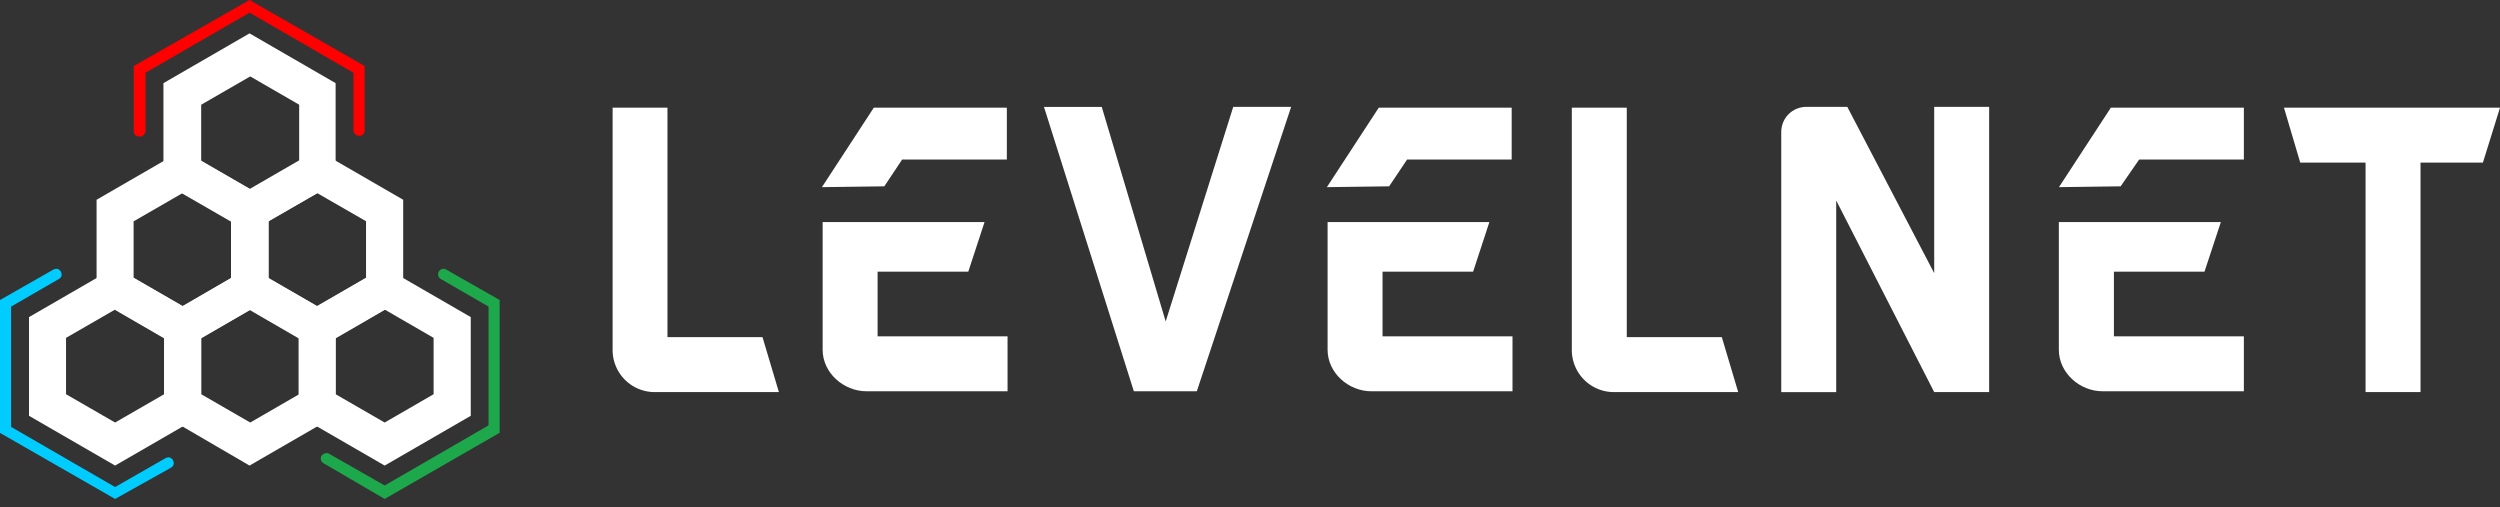 <svg xmlns="http://www.w3.org/2000/svg" xmlns:xlink="http://www.w3.org/1999/xlink" width="212" height="43" viewBox="0 0 212 43"><rect x="0" y="0" width="212" height="43" fill="#333333" stroke="none"/><defs><path id="vqb8a" d="M313.47 32.52a.5.5 0 0 1-.5-.5v-4.85l-8.81-5.1-8.82 5.1v4.91a.5.5 0 0 1-.5.5c-.32 0-.5-.18-.5-.5V26.6l9.82-5.6 9.76 5.6v5.48c0 .25-.2.44-.45.44z"/><path id="vqb8b" d="M292.76 63.31l-9.76-5.6V46.44l4.53-2.58c.26-.13.5-.07.63.18.13.26.07.5-.19.63L283.94 47v10.2l8.82 5.1 4.28-2.45c.25-.13.5-.06.63.19s.06.5-.19.63z"/><path id="vqb8c" d="M315.62 63.31l-5.17-3.02c-.25-.13-.31-.44-.19-.63.13-.19.44-.31.63-.19l4.73 2.7 8.81-5.1V47l-4.03-2.33c-.25-.12-.31-.44-.19-.63.13-.25.44-.31.63-.18l4.53 2.58V57.7z"/><path id="vqb8d" d="M347.66 49.59l1.39 4.66h-10.52a3.57 3.57 0 0 1-3.58-3.53V30.13h4.65v19.46z"/><path id="vqb8e" d="M366.49 39.83l-1.38 4.21h-7.69v5.48h11.02v4.66h-11.96c-1.95 0-3.72-1.57-3.72-3.52V39.83z"/><path id="vqb8f" d="M381.85 48.26l5.73-18.2h4.91l-8 24.12h-5.34l-7.62-24.11h4.9z"/><path id="vqb8g" d="M429.01 49.59l1.39 4.66h-10.52a3.57 3.57 0 0 1-3.59-3.53V30.13h4.66v19.46z"/><path id="vqb8h" d="M451.68 30.13v24.12h-4.66L438.71 38v16.25h-4.66V32.2c0-1.2.95-2.14 2.14-2.14h3.46l7.37 14.1v-14.1h4.66z"/><path id="vqb8i" d="M493.55 34.79h-5.29v19.46h-4.66V34.79h-5.54l-1.38-4.66H495z"/><path id="vqb8j" d="M357.99 36.8l-5.29.07 4.4-6.74h11.28v4.4h-8.88z"/><path id="vqb8k" d="M409.3 39.83l-1.38 4.21h-7.68v5.48h11.02v4.66h-11.97c-1.95 0-3.71-1.57-3.71-3.52V39.83z"/><path id="vqb8l" d="M400.8 36.8l-5.28.07 4.4-6.74h11.27v4.4h-8.87z"/><path id="vqb8m" d="M471.33 39.83l-1.39 4.21h-7.68v5.48h11.02v4.66H461.3c-1.95 0-3.71-1.57-3.71-3.52V39.83z"/><path id="vqb8n" d="M462.83 36.8l-5.23.07 4.4-6.74h11.28v4.4h-8.88z"/><path id="vqb8o" d="M304.16 40.7l-7.3-4.21v-8.44l7.3-4.22 7.3 4.22v8.44zm-4.1-6.04l4.16 2.4 4.15-2.4v-4.78l-4.15-2.4-4.16 2.4z"/><path id="vqb8p" d="M298.49 50.6l-7.3-4.23v-8.43l7.3-4.22 7.3 4.22v8.43zm-4.16-6.05l4.16 2.4 4.15-2.4v-4.79l-4.15-2.39-4.16 2.4z"/><path id="vqb8q" d="M309.89 50.6l-7.3-4.23v-8.43l7.3-4.22 7.3 4.22v8.43zm-4.16-6.05l4.16 2.4 4.15-2.4v-4.79l-4.15-2.39-4.16 2.4v4.78z"/><path id="vqb8r" d="M292.76 60.48l-7.3-4.22v-8.37l7.3-4.22 7.3 4.22v8.37zm-4.16-6.05l4.16 2.4 4.16-2.4v-4.78l-4.16-2.4-4.16 2.4z"/><path id="vqb8s" d="M304.16 60.48l-7.24-4.22v-8.37l7.24-4.22 7.3 4.22v8.37zm-4.1-6.05l4.16 2.4 4.15-2.4v-4.78l-4.15-2.4-4.16 2.4z"/><path id="vqb8t" d="M315.62 60.48l-7.3-4.22v-8.37l7.3-4.22 7.3 4.22v8.37zm-4.16-6.05l4.16 2.4 4.15-2.4v-4.78l-4.15-2.4-4.16 2.4z"/></defs><g><g transform="translate(-283 -21)"><g><use fill="red" xlink:href="#vqb8a"/></g><g><use fill="#0cf" xlink:href="#vqb8b"/></g><g><use fill="#1ea84c" xlink:href="#vqb8c"/></g><g><use fill="#fff" xlink:href="#vqb8d"/></g><g><use fill="#fff" xlink:href="#vqb8e"/></g><g><use fill="#fff" xlink:href="#vqb8f"/></g><g><use fill="#fff" xlink:href="#vqb8g"/></g><g><use fill="#fff" xlink:href="#vqb8h"/></g><g><use fill="#fff" xlink:href="#vqb8i"/></g><g><use fill="#fff" xlink:href="#vqb8j"/></g><g><use fill="#fff" xlink:href="#vqb8k"/></g><g><use fill="#fff" xlink:href="#vqb8l"/></g><g><use fill="#fff" xlink:href="#vqb8m"/></g><g><use fill="#fff" xlink:href="#vqb8n"/></g><g><g><use fill="#fff" xlink:href="#vqb8o"/></g><g><use fill="#fff" xlink:href="#vqb8p"/></g><g><use fill="#fff" xlink:href="#vqb8q"/></g><g><use fill="#fff" xlink:href="#vqb8r"/></g><g><use fill="#fff" xlink:href="#vqb8s"/></g><g><use fill="#fff" xlink:href="#vqb8t"/></g></g></g></g></svg>